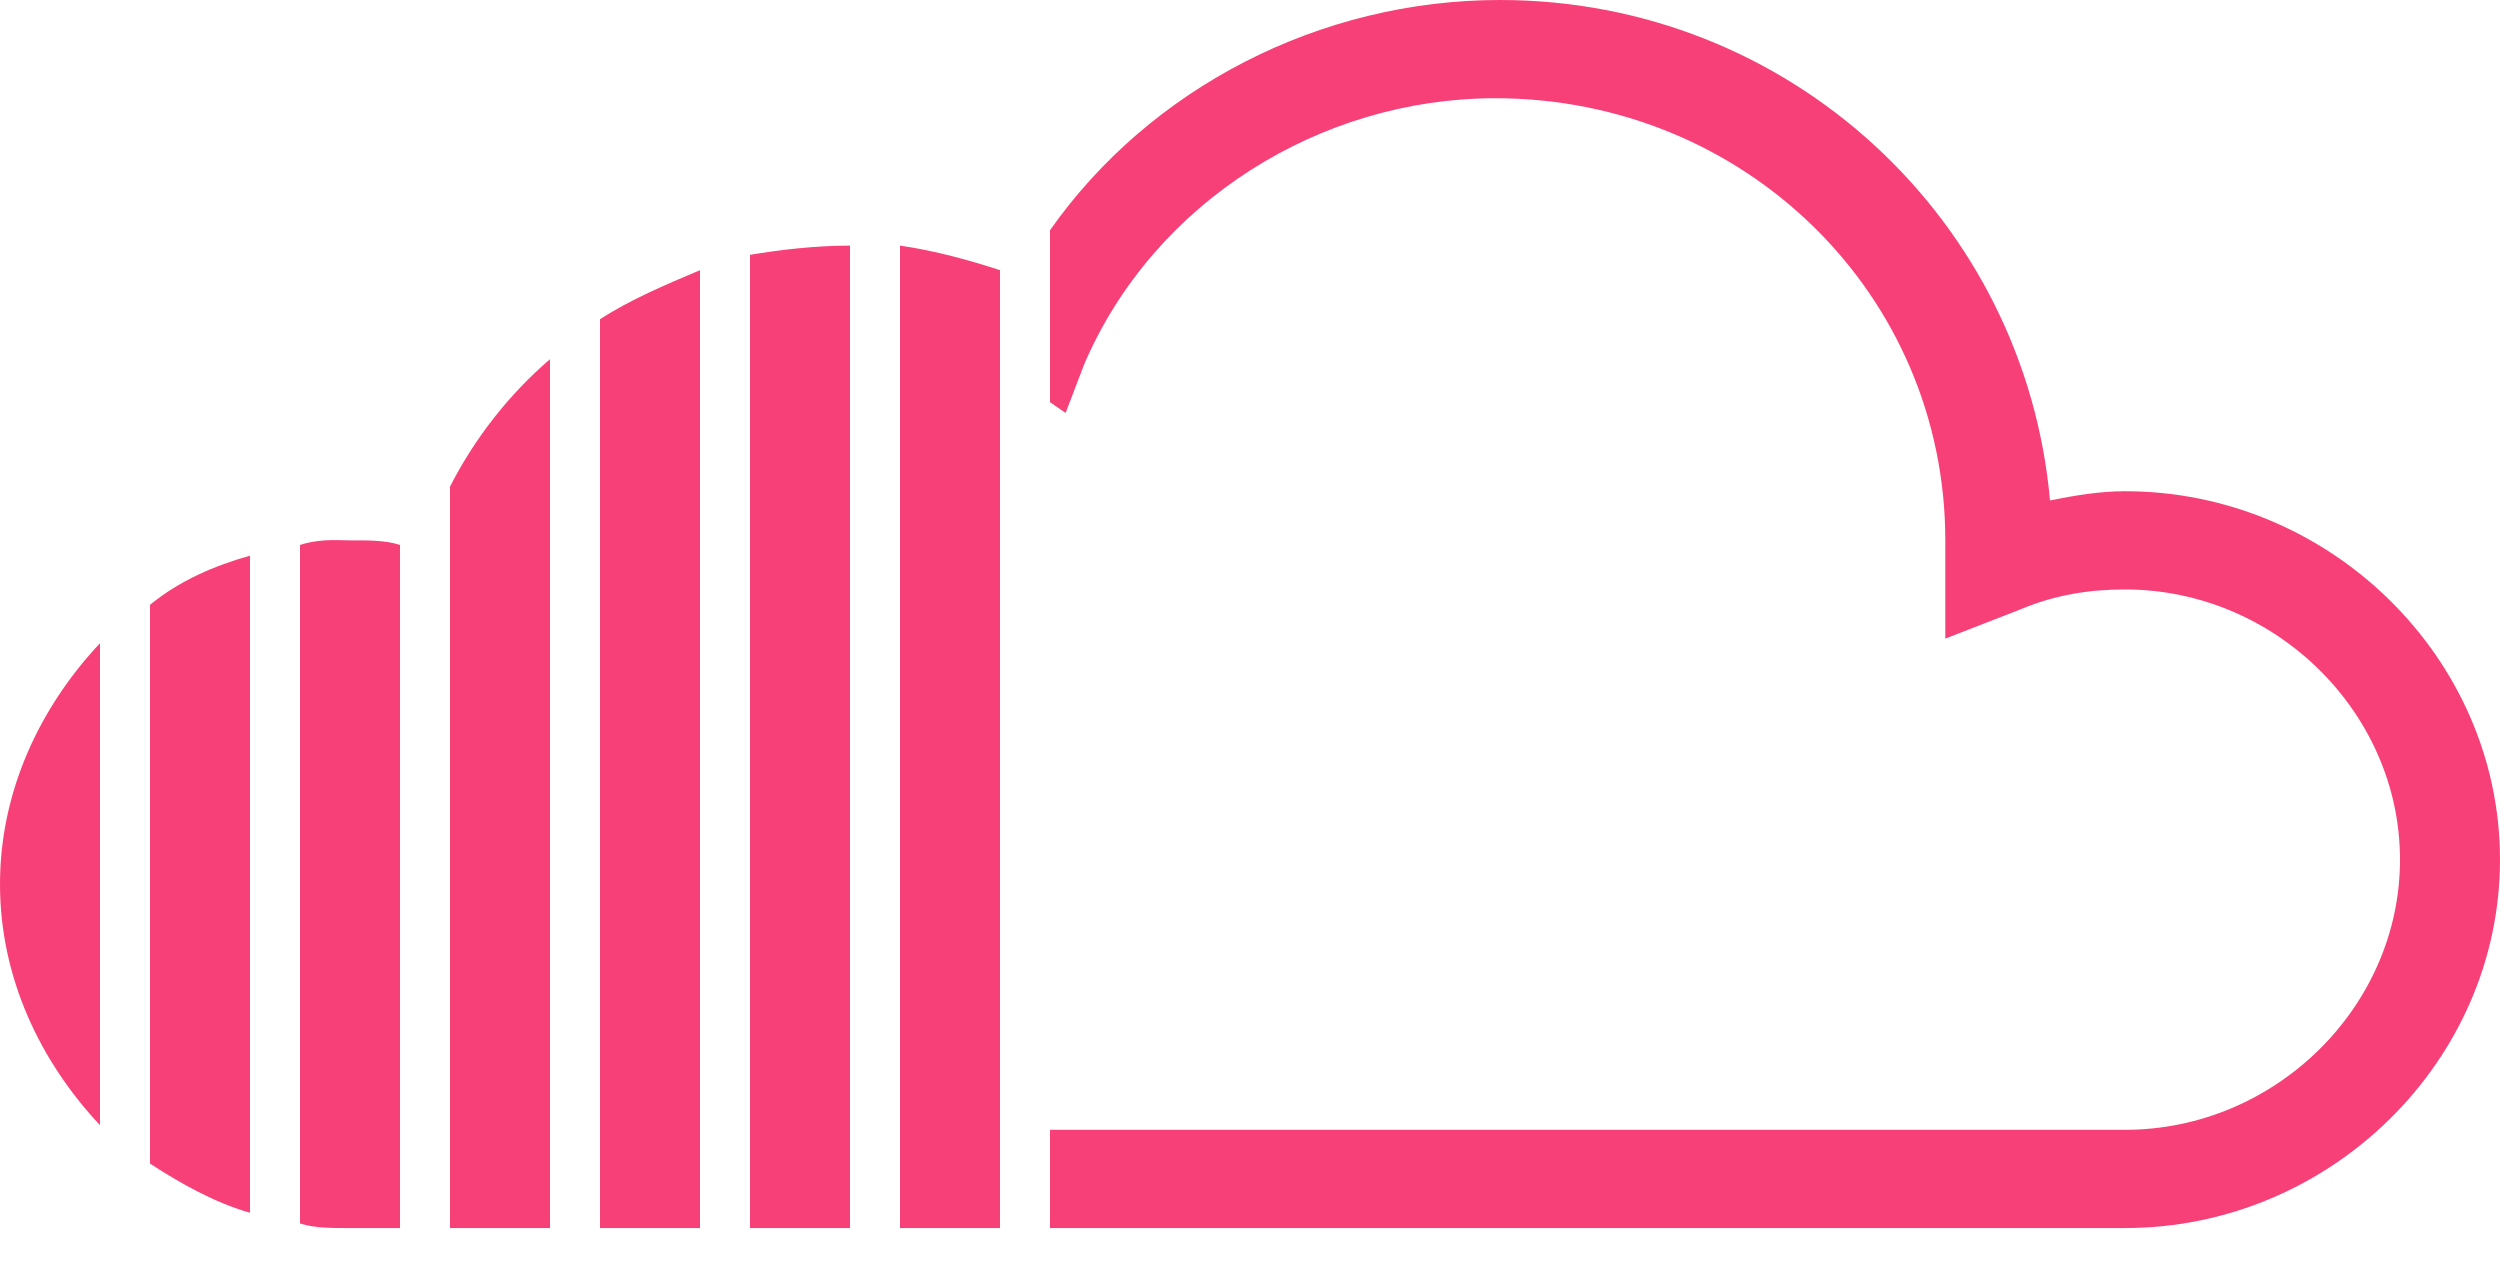 <svg width="41" height="21" viewBox="0 0 41 21" fill="none" xmlns="http://www.w3.org/2000/svg">
<path d="M24.6 0C21.647 0 18.86 1.441 17.22 3.776V6.596L17.476 6.772L17.784 5.967C18.93 3.307 21.653 1.611 24.523 1.611C28.623 1.611 31.903 4.834 31.903 8.862V10.473L33.133 9.995C33.706 9.752 34.277 9.667 34.85 9.667C37.31 9.667 39.36 11.681 39.36 14.098C39.36 16.515 37.31 18.529 34.85 18.529H17.22V20.14H34.85C38.213 20.14 41 17.402 41 14.098C41 10.794 38.213 8.056 34.85 8.056C34.44 8.056 34.03 8.125 33.62 8.207C33.21 3.616 29.357 0 24.6 0ZM13.94 4.028C13.367 4.028 12.793 4.097 12.3 4.179V20.14H13.94V4.028ZM14.76 4.028V20.14H16.4V4.431C15.907 4.27 15.333 4.11 14.76 4.028ZM11.48 4.431C10.907 4.673 10.333 4.915 9.84 5.236V20.14H11.48V4.431ZM9.02 5.891C8.363 6.454 7.79 7.175 7.38 7.981V20.14H9.02V5.891ZM5.33 8.862C5.186 8.871 5.042 8.896 4.92 8.937V20.065C5.167 20.146 5.493 20.14 5.74 20.14H6.56V8.937C6.313 8.855 5.987 8.862 5.74 8.862C5.618 8.862 5.474 8.852 5.33 8.862ZM4.1 9.113C3.527 9.274 2.953 9.516 2.46 9.919V19.083C2.953 19.404 3.527 19.728 4.1 19.889V9.113ZM1.64 10.548C0.657 11.596 0 12.972 0 14.501C0 16.03 0.657 17.406 1.64 18.453V10.548Z" fill="#F84078"/>
</svg>
